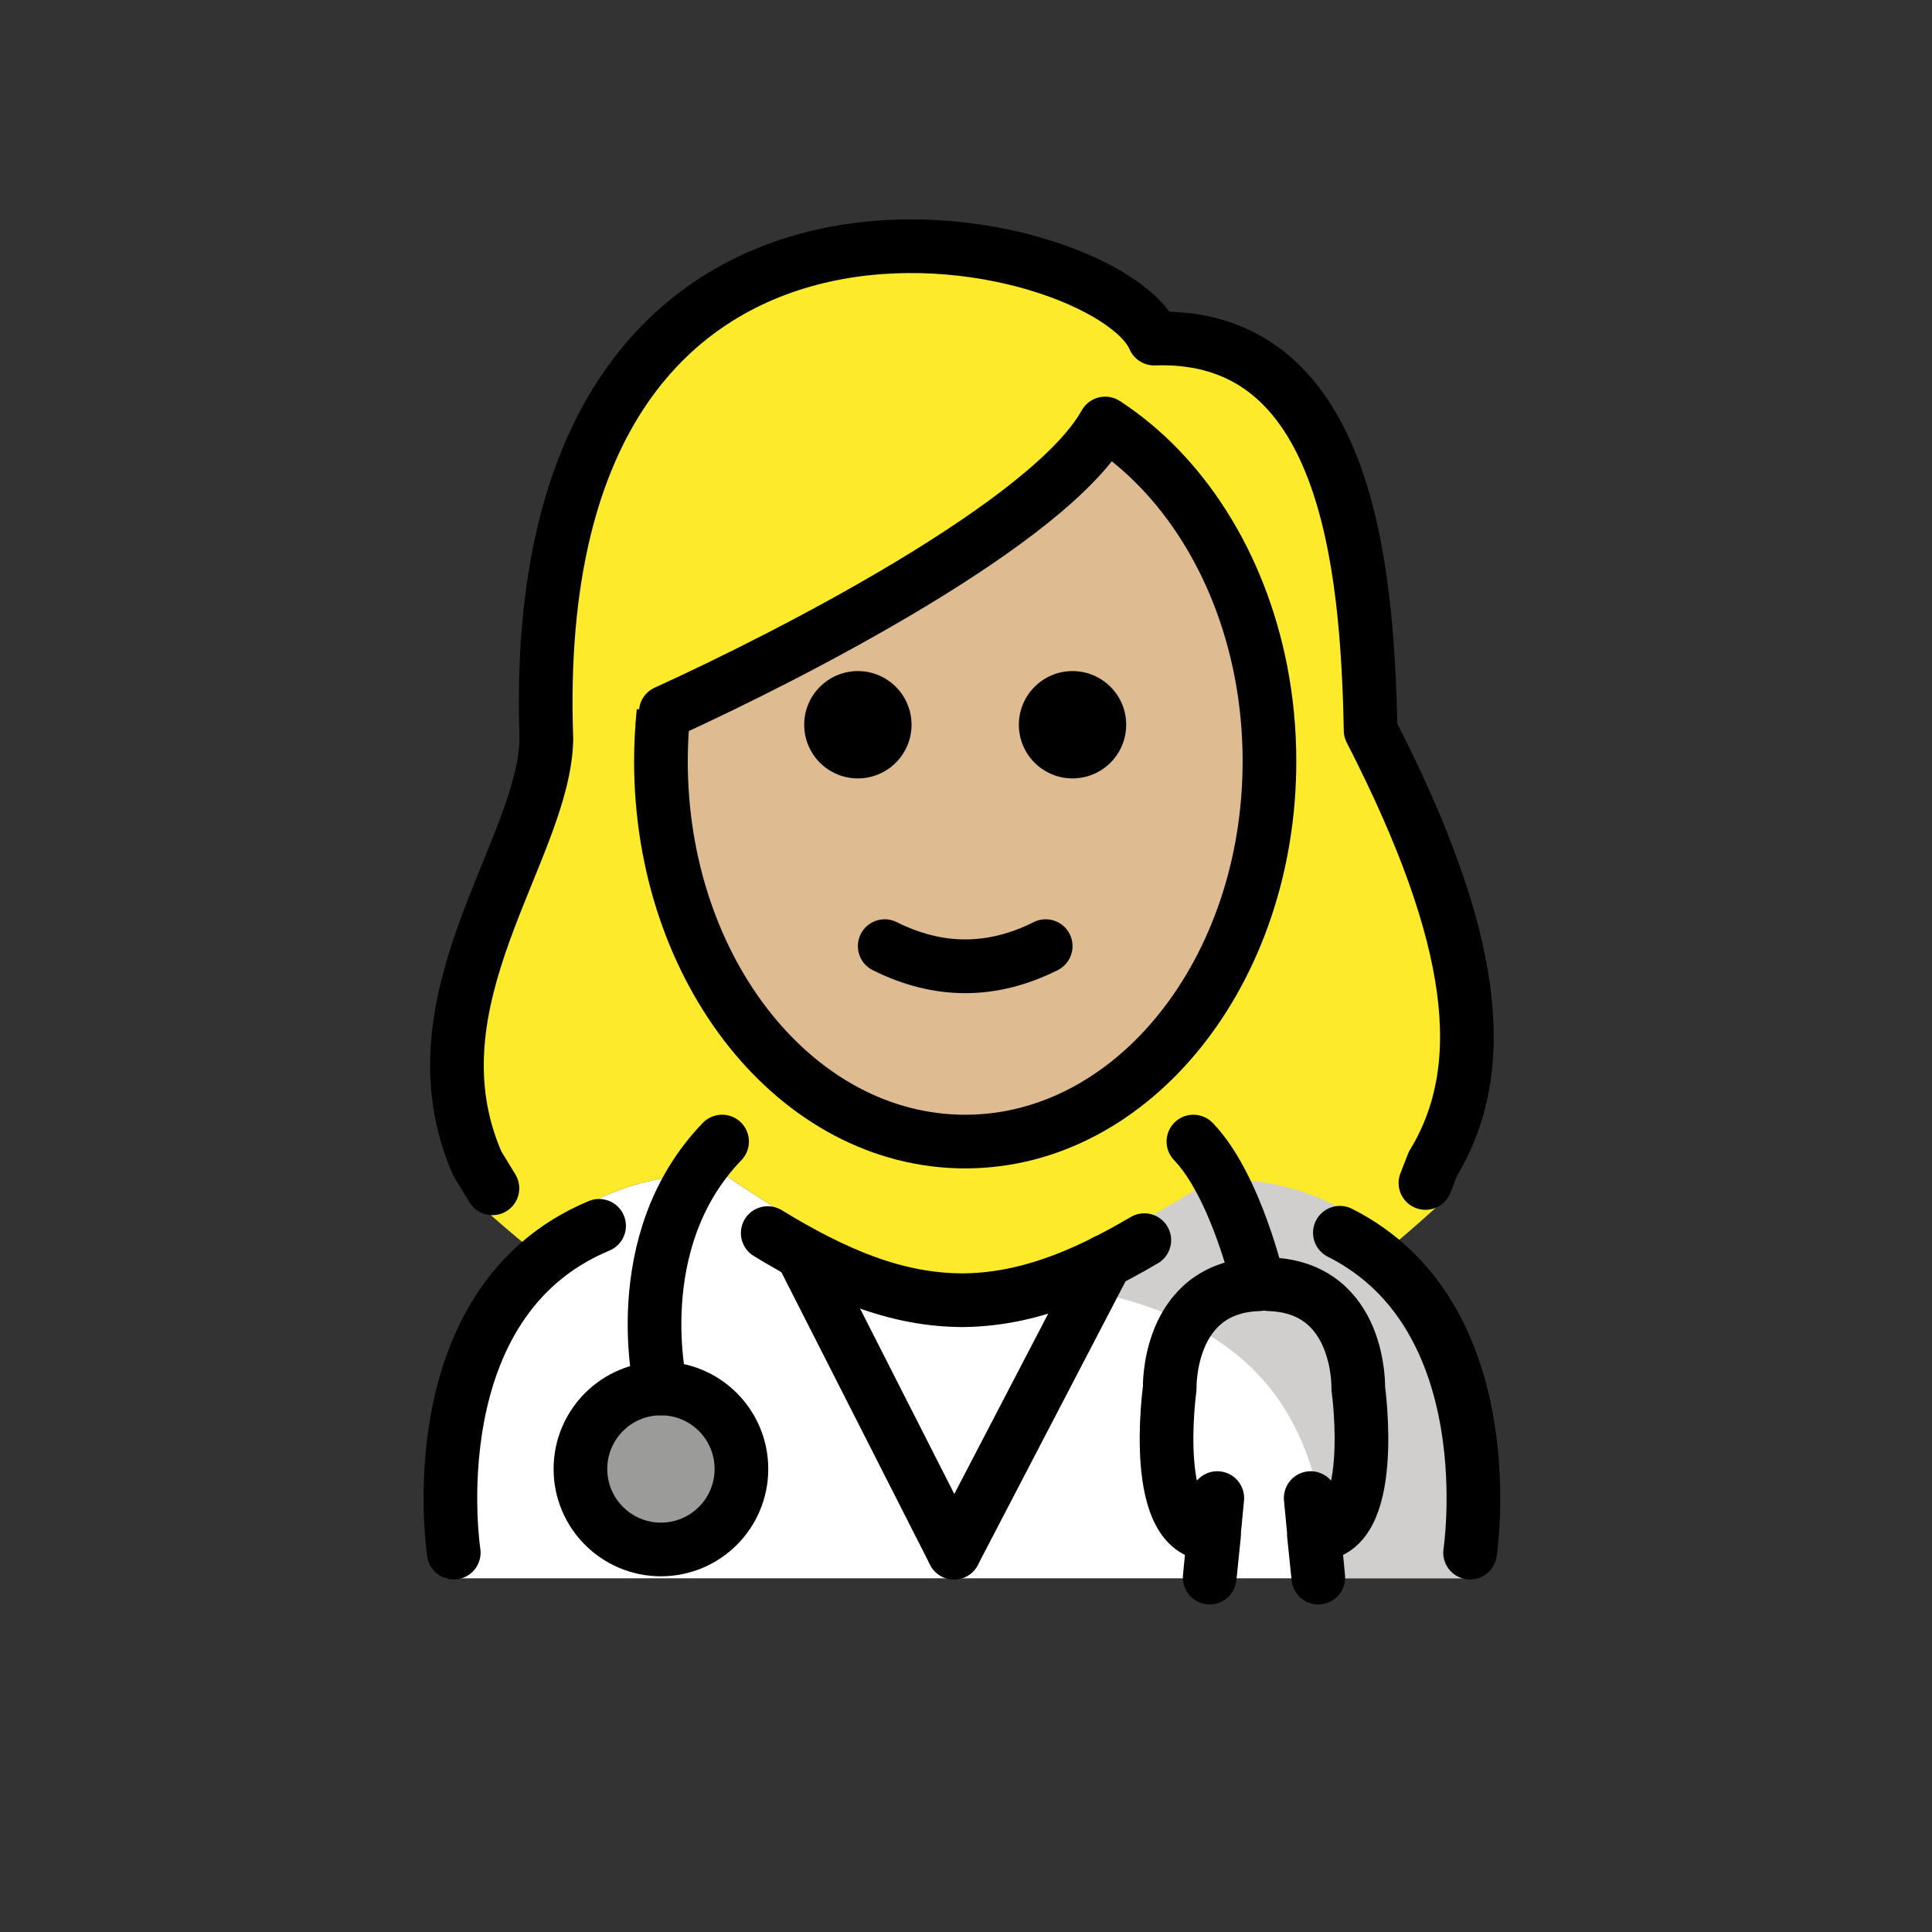 <?xml version="1.0" encoding="UTF-8"?>
<svg id="a" version="1.1" viewBox="0 0 72 72" xmlns="http://www.w3.org/2000/svg"><rect x="0" y="0" width="72" height="72" fill="#333333" stroke="none"/><g id="b"><path d="m16.61 58.82s-1.7-15.1 10.3-15.1c3.192 2.128 5.826 3.798 8.9 3.792h-0.125c3.074 0.006 6.308-1.464 9.5-3.592 11.565-0.035 9.609 14.8 9.84 14.9" fill="#fff"/><path d="m45.239 43.867c-3.085 1.331-4.386 3.132-9.338 3.728 13.062 0.411 13.062 7.212 13.825 11.212h5.113s2.543-14.94-9.6-14.94z" fill="#D0CFCE"/><circle cx="24.631" cy="54.744" r="3" fill="#9B9B9A"/></g><g id="c"><path d="m17.171 43.843 0.583 0.957c0.675 0.618 1.35 1.195 2.025 1.744 1.549-1.669 3.815-2.825 7.131-2.825 3.171 2.114 5.793 3.773 8.842 3.788 3.054-0.015 6.264-1.476 9.433-3.588 3.066-0.009 5.175 1.032 6.633 2.561 0.712-0.591 1.424-1.218 2.136-1.889l0.291-0.747c2.246-3.693 1.732-8.725-2.418-16.814-0.129-6.463-0.941-15.458-8.398-15.2-1.827-4.246-24.483-9.526-23.582 15.535-0.076 4.322-5.447 10.151-2.676 16.478z" fill="#fcea2b"/></g><g id="d"><path d="m47.309 28.012c0-5.392-2.409-10.081-5.955-12.477-3.303 3.469-15.702 10.615-16.722 12.477 0 7.828 5.077 14.173 11.339 14.173s11.339-6.346 11.339-14.173z" fill="#debb90"/></g><g id="e"><path d="m41.97 27.009c0 1.105-0.896 2-2 2s-2-0.895-2-2c0-1.103 0.896-2 2-2s2 0.896 2 2"/><path d="m33.97 27.009c0 1.105-0.896 2-2 2s-2-0.895-2-2c0-1.103 0.896-2 2-2s2 0.896 2 2"/><path d="m35.97 37.012c-1.152 0-2.304-0.286-3.447-0.858-0.494-0.247-0.694-0.848-0.447-1.342 0.247-0.494 0.846-0.694 1.342-0.447 1.718 0.859 3.388 0.859 5.105 0 0.495-0.247 1.095-0.046 1.342 0.447 0.247 0.494 0.047 1.095-0.447 1.342-1.144 0.572-2.295 0.858-3.447 0.858z"/><path d="m24.726 26.53c-0.062 0.602-0.095 1.217-0.095 1.84 0 7.828 5.077 14.173 11.339 14.173s11.339-6.346 11.339-14.173c0-1.158-0.111-2.284-0.321-3.361-0.782-4.018-2.933-7.365-5.801-9.226" fill="none" stroke="#000" stroke-miterlimit="10" stroke-width="2"/><path d="m49.933 45.941c6.207 3.118 4.852 11.921 4.852 11.921" fill="none" stroke="#000" stroke-linecap="round" stroke-linejoin="round" stroke-miterlimit="10" stroke-width="2"/><path d="m28.611 45.953c2.497 1.523 4.785 2.507 7.299 2.502h-0.125c2.366 0.005 4.532-0.866 6.86-2.238" fill="none" stroke="#000" stroke-linecap="round" stroke-linejoin="round" stroke-miterlimit="10" stroke-width="2"/><path d="m16.91 57.862s-1.435-9.325 5.416-12.179" fill="none" stroke="#000" stroke-linecap="round" stroke-linejoin="round" stroke-miterlimit="10" stroke-width="2"/><path d="m41.186 15.782c-2.047 3.673-11.675 8.615-16.374 10.756" fill="none" stroke="#000" stroke-linecap="round" stroke-linejoin="round" stroke-miterlimit="10" stroke-width="2"/><path d="m18.351 44.285-0.56-0.919c-2.661-6.077 2.497-11.676 2.571-15.827-0.866-24.071 20.896-19 22.651-14.921 7.162-0.247 7.942 8.393 8.066 14.6 3.987 7.769 4.48 12.603 2.323 16.15l-0.28 0.718" fill="none" stroke="#000" stroke-linecap="round" stroke-linejoin="round" stroke-miterlimit="10" stroke-width="2"/><circle cx="24.631" cy="54.744" r="3" fill="none" stroke="#000" stroke-linecap="round" stroke-linejoin="round" stroke-miterlimit="10" stroke-width="2"/><path d="m24.631 51.744s-1.327-5.46 2.279-9.202" fill="none" stroke="#000" stroke-linecap="round" stroke-linejoin="round" stroke-miterlimit="10" stroke-width="2"/><path d="m44.475 42.542c1.585 1.645 2.427 5.319 2.427 5.319-3.425 0.113-3.31 3.883-3.31 3.883s-0.779 5.562 1.655 5.432l-0.165 1.616 0.283-2.963" fill="none" stroke="#000" stroke-linecap="round" stroke-linejoin="round" stroke-miterlimit="10" stroke-width="2"/><path d="m47.309 47.861c3.425 0.113 3.31 3.883 3.31 3.883s0.779 5.562-1.655 5.432l0.165 1.616-0.283-2.963" fill="none" stroke="#000" stroke-linecap="round" stroke-linejoin="round" stroke-miterlimit="10" stroke-width="2"/><line x1="29.895" x2="35.553" y1="46.729" y2="57.862" fill="none" stroke="#000" stroke-linecap="round" stroke-linejoin="round" stroke-miterlimit="10" stroke-width="2"/><line x1="41.21" x2="35.553" y1="46.999" y2="57.862" fill="none" stroke="#000" stroke-linecap="round" stroke-linejoin="round" stroke-miterlimit="10" stroke-width="2"/></g></svg>
